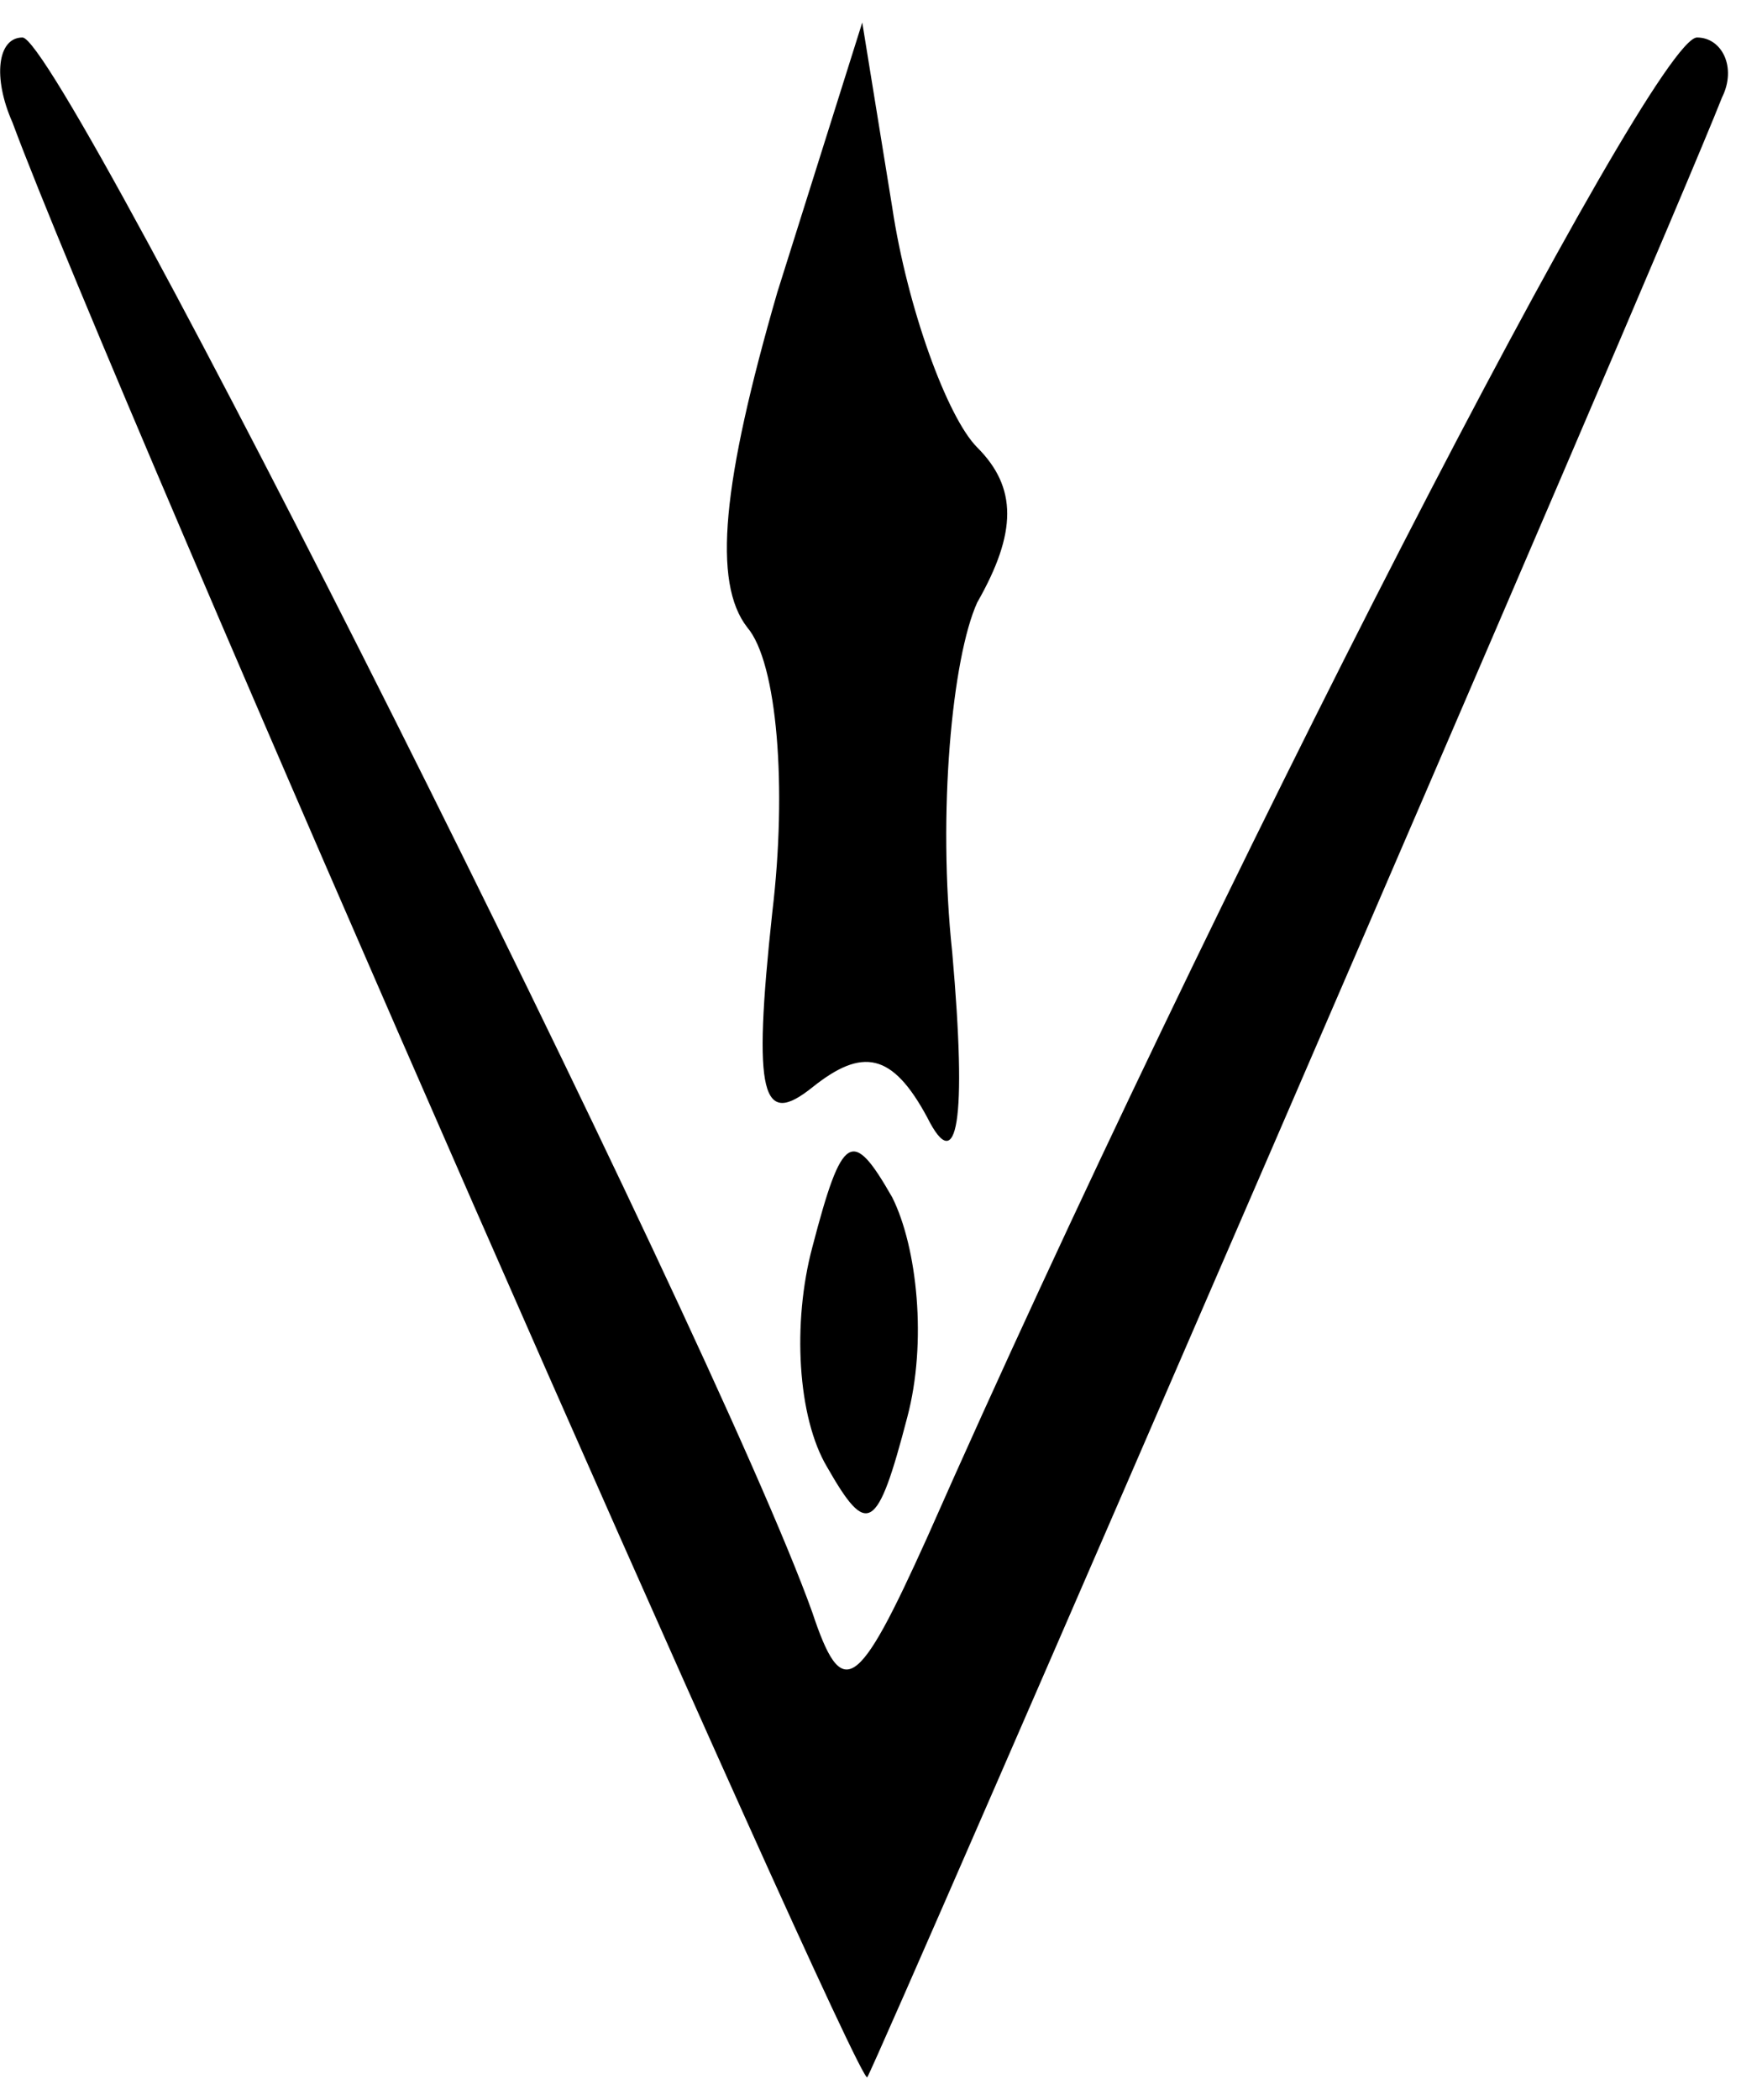 <svg width="47" height="56" viewBox="0 0 47 56" fill="none" xmlns="http://www.w3.org/2000/svg">
<path d="M0.333 3.267C3 10.467 22.867 55.667 23.133 55.4C23.4 55 44.2 7 45.933 2.6C46.333 1.8 45.933 1 45.267 1C44.067 1 32.333 23.8 24.733 41C22.867 45.133 22.467 45.4 21.667 43C19 35.533 1.667 1 0.6 1C-0.067 1 -0.2 2.067 0.333 3.267Z" fill="currentColor"/>
<path d="M20.733 7.8C19.267 12.867 19 15.533 19.933 16.733C20.733 17.667 21 21 20.6 24.333C20.067 29.267 20.333 30.067 21.667 29C23 27.933 23.8 28.067 24.733 29.8C25.533 31.4 25.8 29.933 25.4 25.4C25 21.667 25.4 17.533 26.067 16.067C27.133 14.2 27.133 13 26.067 11.933C25.267 11.133 24.2 8.2 23.8 5.533L23 0.6L20.733 7.8Z" fill="currentColor"/>
<path d="M21.667 33.267C21.133 35.267 21.267 37.8 22.067 39.133C23.133 41 23.4 40.867 24.2 37.8C24.733 35.8 24.467 33.267 23.8 31.933C22.733 30.067 22.467 30.2 21.667 33.267Z" fill="currentColor"/>
</svg>

